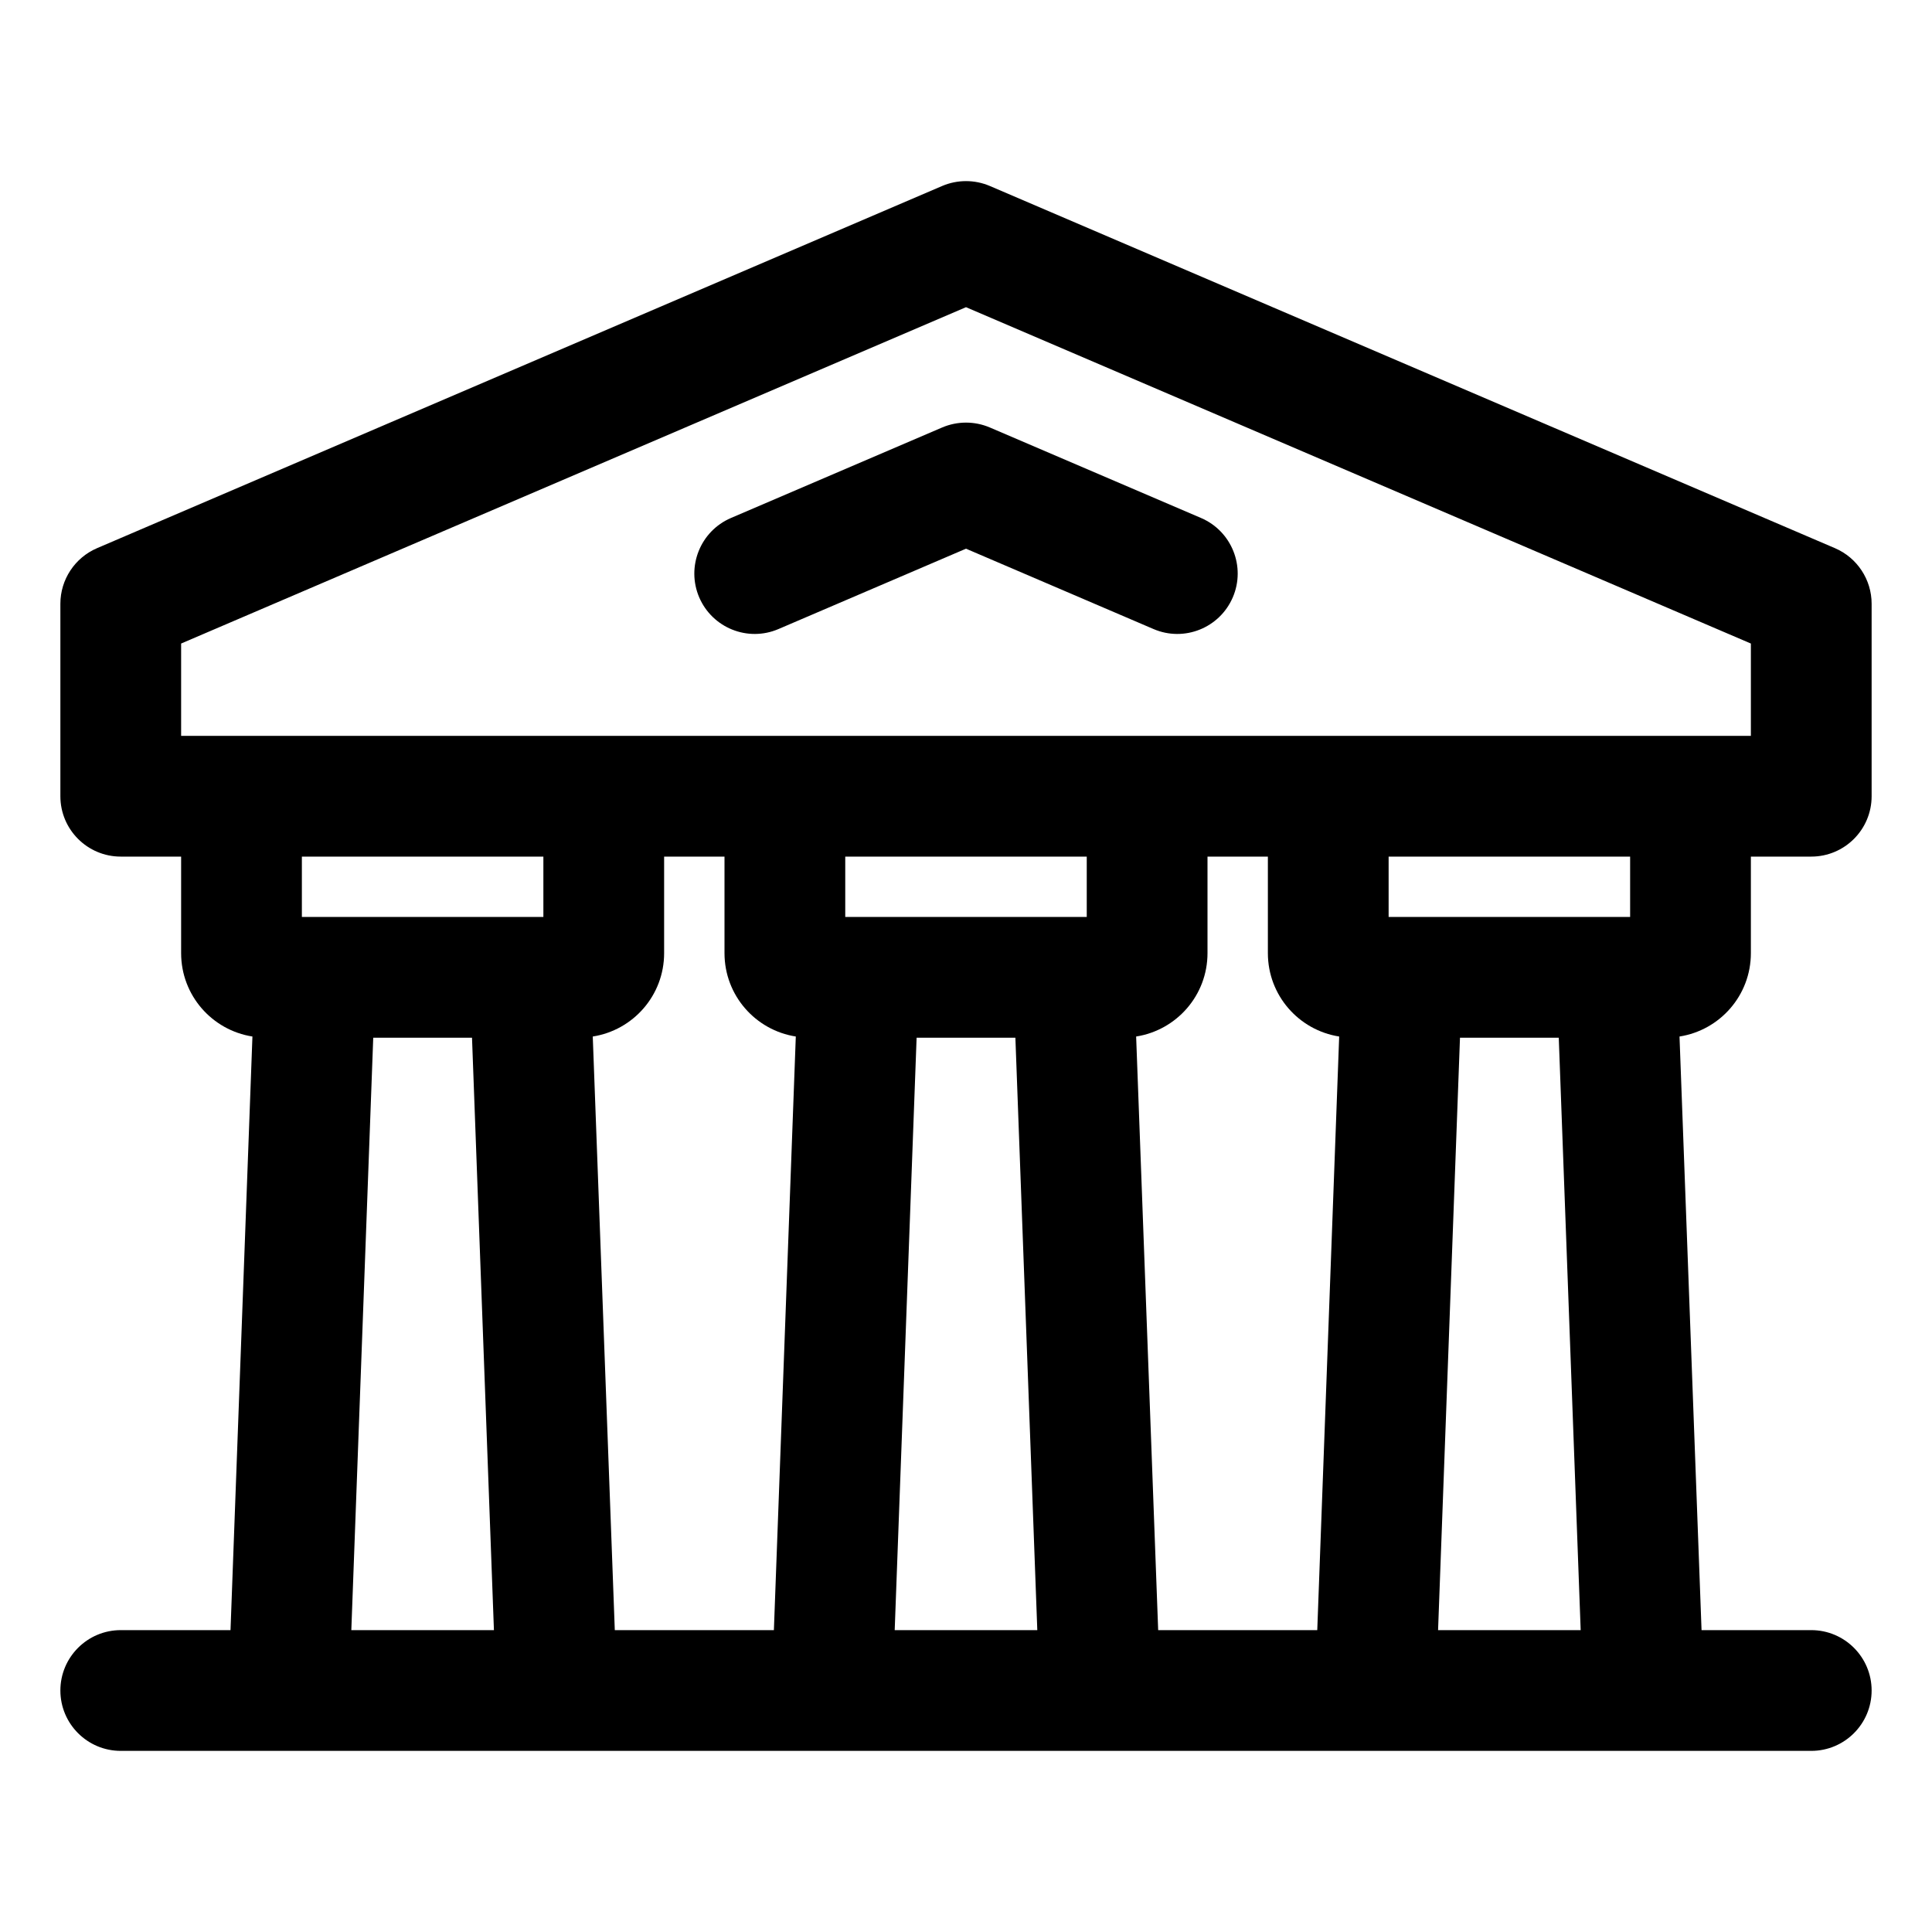 <svg width="32" height="32" viewBox="0 0 32 32" fill="none" xmlns="http://www.w3.org/2000/svg">
<path d="M15.606 3.08C15.858 2.973 16.142 2.973 16.394 3.08L30.394 9.08C30.761 9.238 31 9.6 31 10V13.188C31 13.74 30.552 14.188 30 14.188H29V15.787C29 16.486 28.488 17.063 27.818 17.168L28.183 27H30C30.552 27 31 27.448 31 28C31 28.552 30.552 29 30 29H2C1.448 29 1 28.552 1 28C1 27.448 1.448 27 2 27H3.818L4.181 17.168C3.512 17.063 3 16.486 3 15.787V14.188H2C1.448 14.188 1 13.74 1 13.188V10C1 9.6 1.239 9.238 1.606 9.08L15.606 3.08ZM5.819 27H8.181L7.818 17.188H6.182L5.819 27ZM11 15.787C11 16.486 10.488 17.063 9.818 17.168L10.183 27H12.818L13.181 17.168C12.512 17.063 12 16.486 12 15.787V14.188H11V15.787ZM14.819 27H17.181L16.818 17.188H15.182L14.819 27ZM20 14.188V15.787C20 16.486 19.488 17.063 18.818 17.168L19.183 27H21.818L22.181 17.168C21.512 17.063 21 16.486 21 15.787V14.188H20ZM24.182 17.188L23.819 27H26.181L25.818 17.188H24.182ZM5 15.188H9V14.188H5V15.188ZM14 15.188H18V14.188H14V15.188ZM23 15.188H27V14.188H23V15.188ZM3 10.659V12.188H29V10.659L16 5.088L3 10.659ZM15.606 7.08C15.858 6.973 16.142 6.973 16.394 7.08L19.894 8.58C20.401 8.798 20.637 9.386 20.419 9.894C20.201 10.401 19.614 10.637 19.106 10.419L16 9.088L12.894 10.419C12.386 10.637 11.799 10.401 11.581 9.894C11.364 9.386 11.599 8.798 12.106 8.58L15.606 7.08Z" fill="black"/>
</svg>

